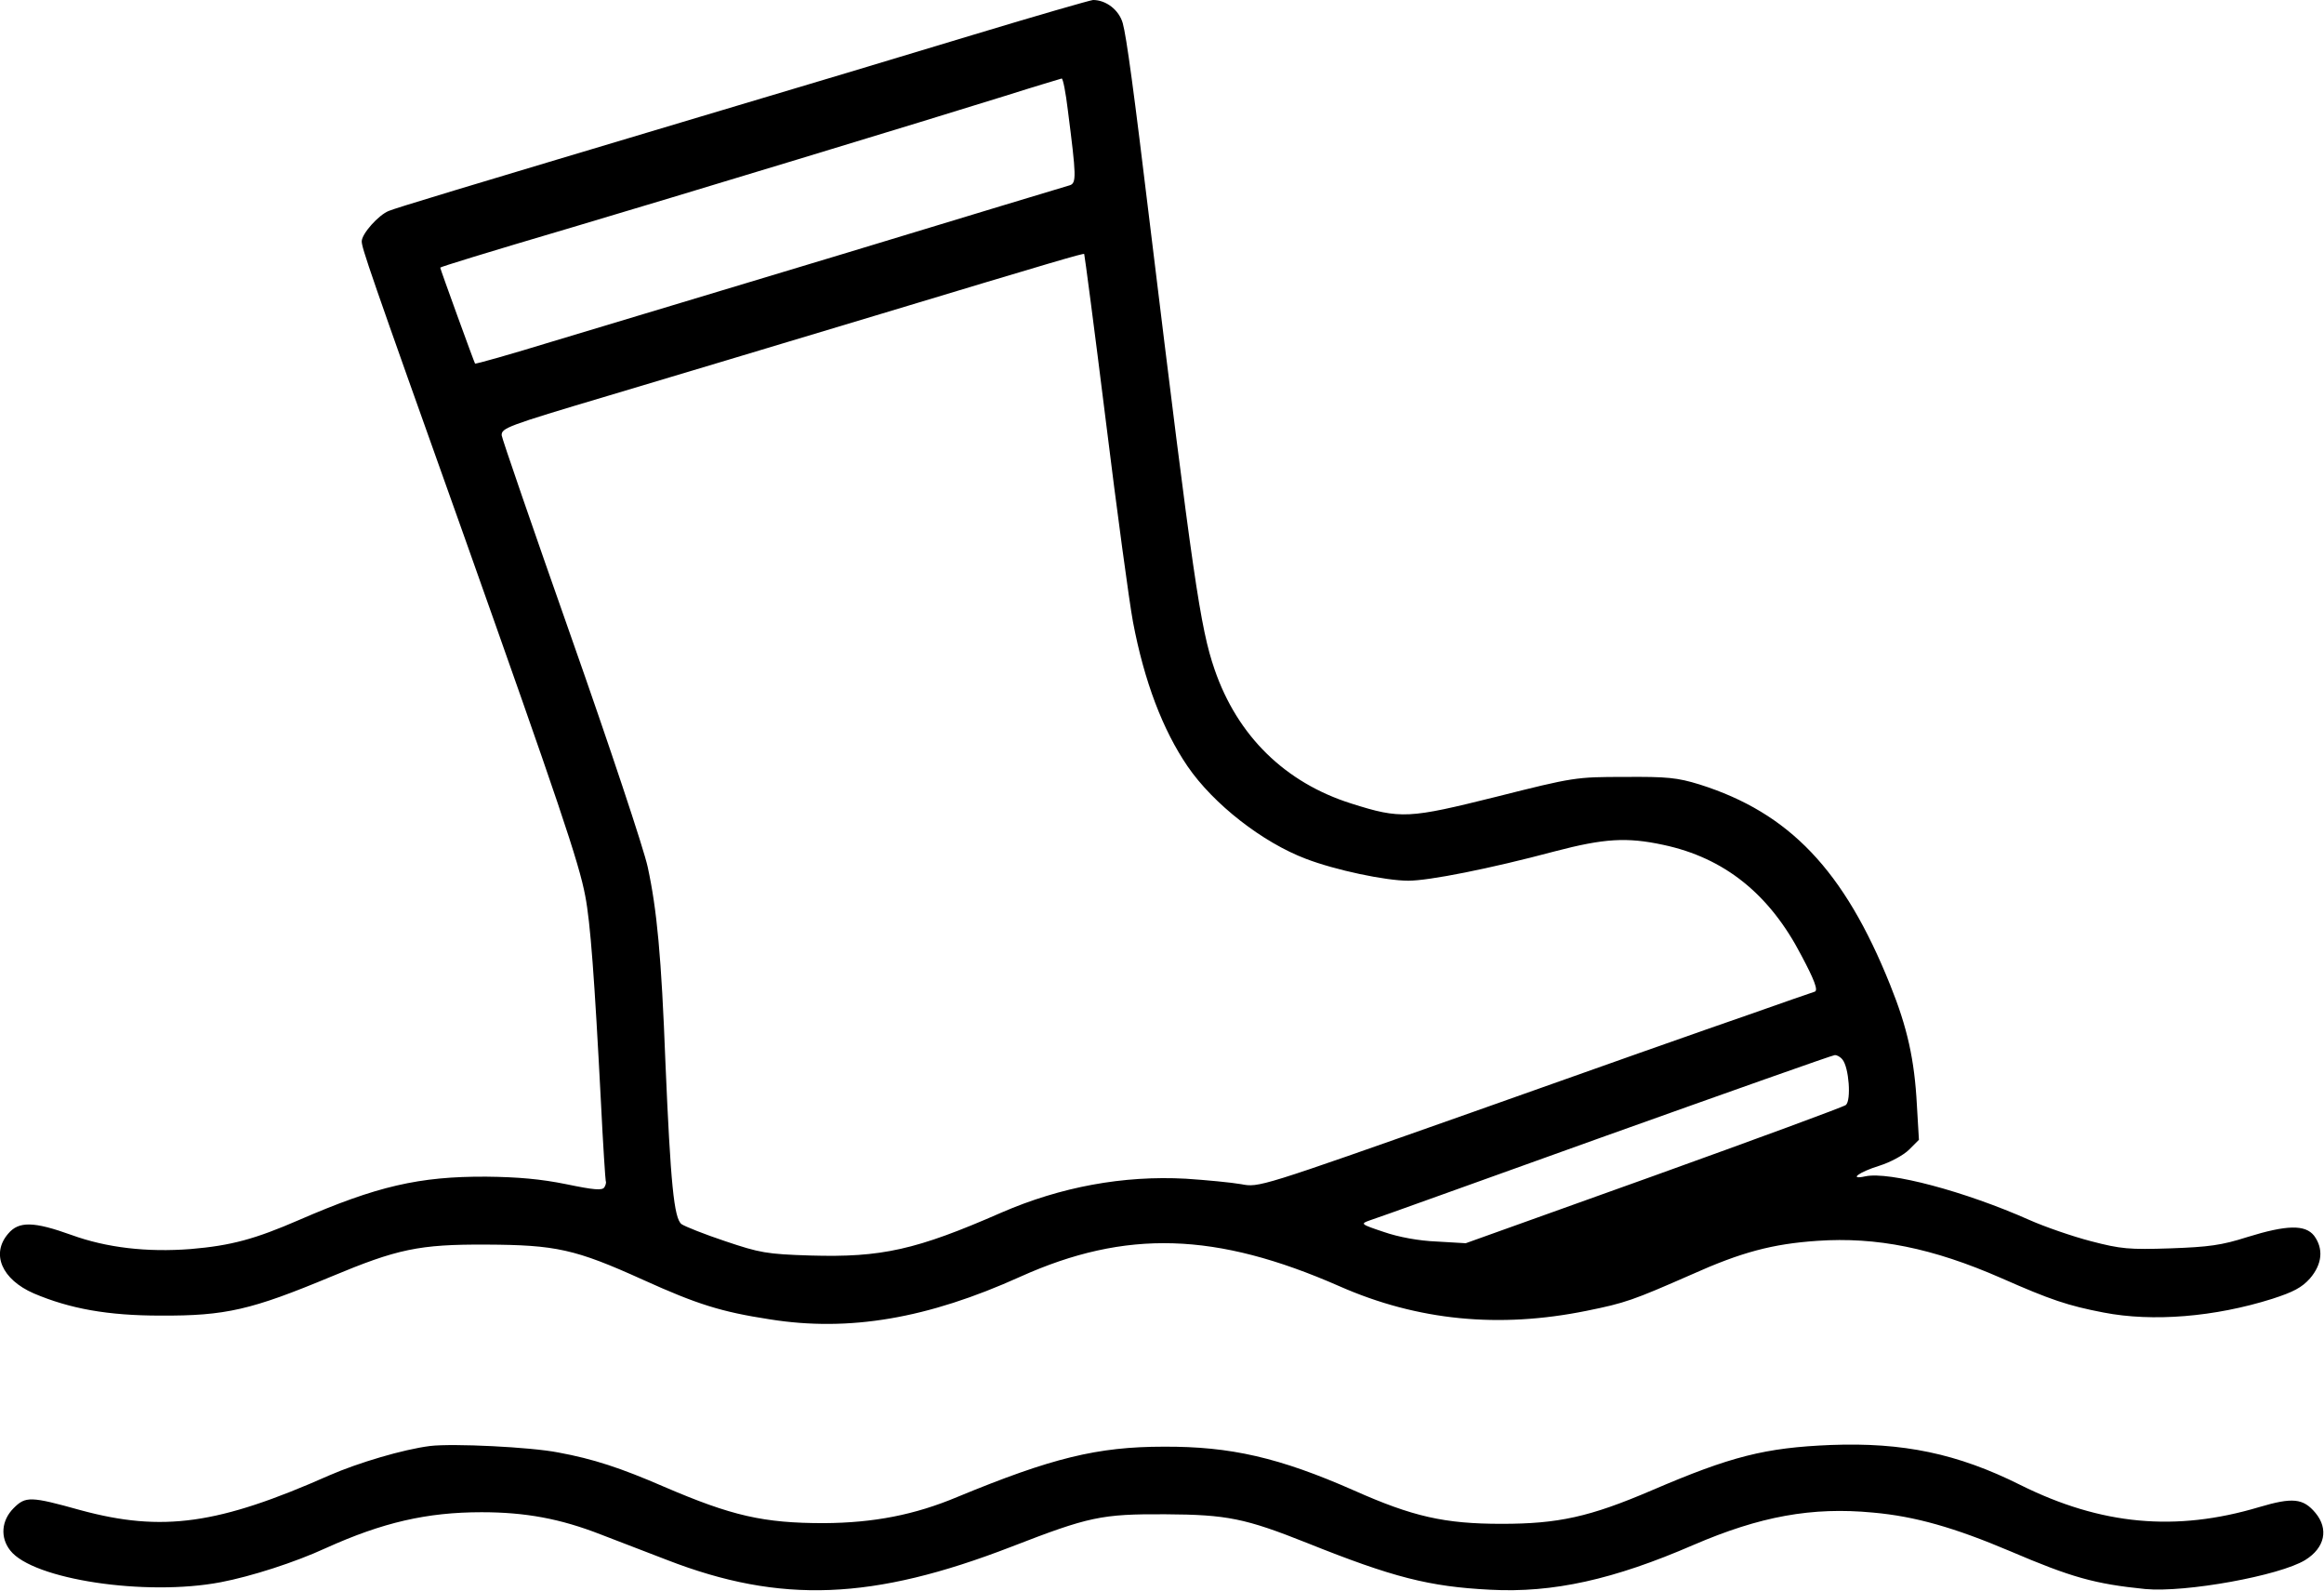 <?xml version="1.0" standalone="no"?>
<!DOCTYPE svg PUBLIC "-//W3C//DTD SVG 20010904//EN"
 "http://www.w3.org/TR/2001/REC-SVG-20010904/DTD/svg10.dtd">
<svg version="1.0" xmlns="http://www.w3.org/2000/svg"
 width="681pt" height="466pt" viewBox="0 0 681 466"
 preserveAspectRatio="xMidYMid meet">
<g transform="translate(0,466) scale(0.1,-0.1)"
fill="#000000" stroke="none">
<path d="M2855 4559 c-181 -55 -541 -163 -800 -240 -736 -220 -888 -266 -916
-277 -30 -12 -79 -67 -79 -89 0 -19 20 -79 298 -858 279 -786 339 -963 357
-1060 15 -77 27 -240 46 -605 6 -124 13 -227 14 -230 2 -3 0 -12 -4 -18 -6
-10 -30 -8 -112 9 -74 15 -141 21 -234 22 -197 1 -321 -28 -549 -127 -129 -56
-199 -75 -317 -85 -129 -10 -247 4 -349 41 -111 40 -155 41 -186 4 -51 -59
-19 -134 75 -175 106 -45 217 -65 371 -65 192 -1 267 17 500 114 194 81 257
95 455 94 204 -1 260 -13 459 -103 159 -72 229 -94 372 -116 232 -37 462 2
734 125 309 139 573 131 935 -28 229 -101 468 -124 724 -72 114 23 136 31 307
106 147 66 238 90 369 99 174 12 338 -21 539 -109 145 -64 196 -81 300 -101
144 -28 326 -13 494 40 62 20 87 33 111 60 36 42 40 87 12 125 -26 33 -80 32
-196 -4 -75 -24 -113 -29 -225 -33 -121 -4 -145 -2 -233 21 -54 14 -135 42
-180 62 -189 84 -411 143 -481 128 -50 -11 -20 12 41 31 32 10 71 31 87 47
l29 29 -6 102 c-7 133 -28 227 -78 351 -135 337 -296 505 -559 588 -65 20 -95
23 -220 22 -142 0 -149 -1 -375 -58 -257 -64 -280 -66 -425 -20 -194 61 -334
198 -401 393 -42 122 -63 267 -189 1301 -48 398 -69 552 -80 592 -11 39 -49
68 -87 68 -10 -1 -166 -46 -348 -101z m274 -221 c25 -195 26 -215 5 -221 -11
-3 -305 -92 -654 -198 -349 -105 -736 -222 -860 -259 -124 -38 -226 -67 -228
-65 -2 2 -102 277 -102 281 0 2 129 42 390 119 280 83 1051 317 1265 384 88
28 163 50 166 51 4 0 12 -42 18 -92z m111 -908 c33 -267 69 -533 80 -592 33
-174 87 -316 160 -423 76 -111 220 -223 347 -271 86 -33 233 -64 300 -64 60 0
238 35 429 86 145 38 211 42 318 19 179 -38 311 -144 404 -323 39 -73 50 -103
40 -107 -7 -2 -96 -33 -198 -69 -102 -35 -465 -163 -808 -285 -623 -220 -623
-220 -675 -210 -29 5 -101 12 -162 16 -184 10 -367 -24 -540 -99 -251 -110
-352 -132 -560 -126 -129 4 -149 8 -250 42 -60 20 -118 43 -128 50 -22 17 -32
119 -47 471 -12 315 -25 450 -52 575 -11 52 -112 355 -224 673 -112 318 -204
585 -204 592 0 21 14 27 310 115 151 45 511 153 800 240 517 156 593 178 597
176 1 -1 30 -220 63 -486z m2159 -1874 c19 -23 26 -119 10 -133 -8 -6 -261
-99 -564 -208 l-550 -197 -85 5 c-52 2 -112 13 -155 28 -69 23 -69 24 -41 34
17 5 327 117 690 247 364 130 666 237 672 237 6 1 17 -5 23 -13z"/>
<path d="M1260 424 c-79 -10 -210 -49 -295 -86 -325 -144 -489 -167 -729 -102
-147 41 -161 41 -196 6 -36 -36 -40 -86 -10 -124 66 -85 397 -135 617 -93 89
17 217 58 308 100 166 75 296 105 456 105 129 0 231 -19 349 -65 47 -18 135
-52 195 -75 333 -129 603 -118 1009 39 227 88 263 96 451 95 181 -1 234 -12
415 -84 252 -101 358 -128 536 -137 185 -10 363 30 596 131 195 84 347 112
526 95 124 -11 239 -44 402 -113 180 -77 248 -96 396 -111 118 -11 394 39 469
85 58 36 69 91 30 138 -36 43 -67 46 -165 17 -244 -73 -463 -53 -700 65 -184
92 -344 125 -555 117 -193 -8 -292 -33 -525 -133 -182 -78 -274 -98 -440 -98
-167 0 -260 21 -433 98 -218 96 -361 129 -557 128 -194 0 -328 -33 -604 -147
-126 -53 -246 -76 -391 -77 -178 0 -270 21 -470 107 -127 55 -206 81 -309 100
-81 16 -309 27 -376 19z"/>
</g>
</svg>
